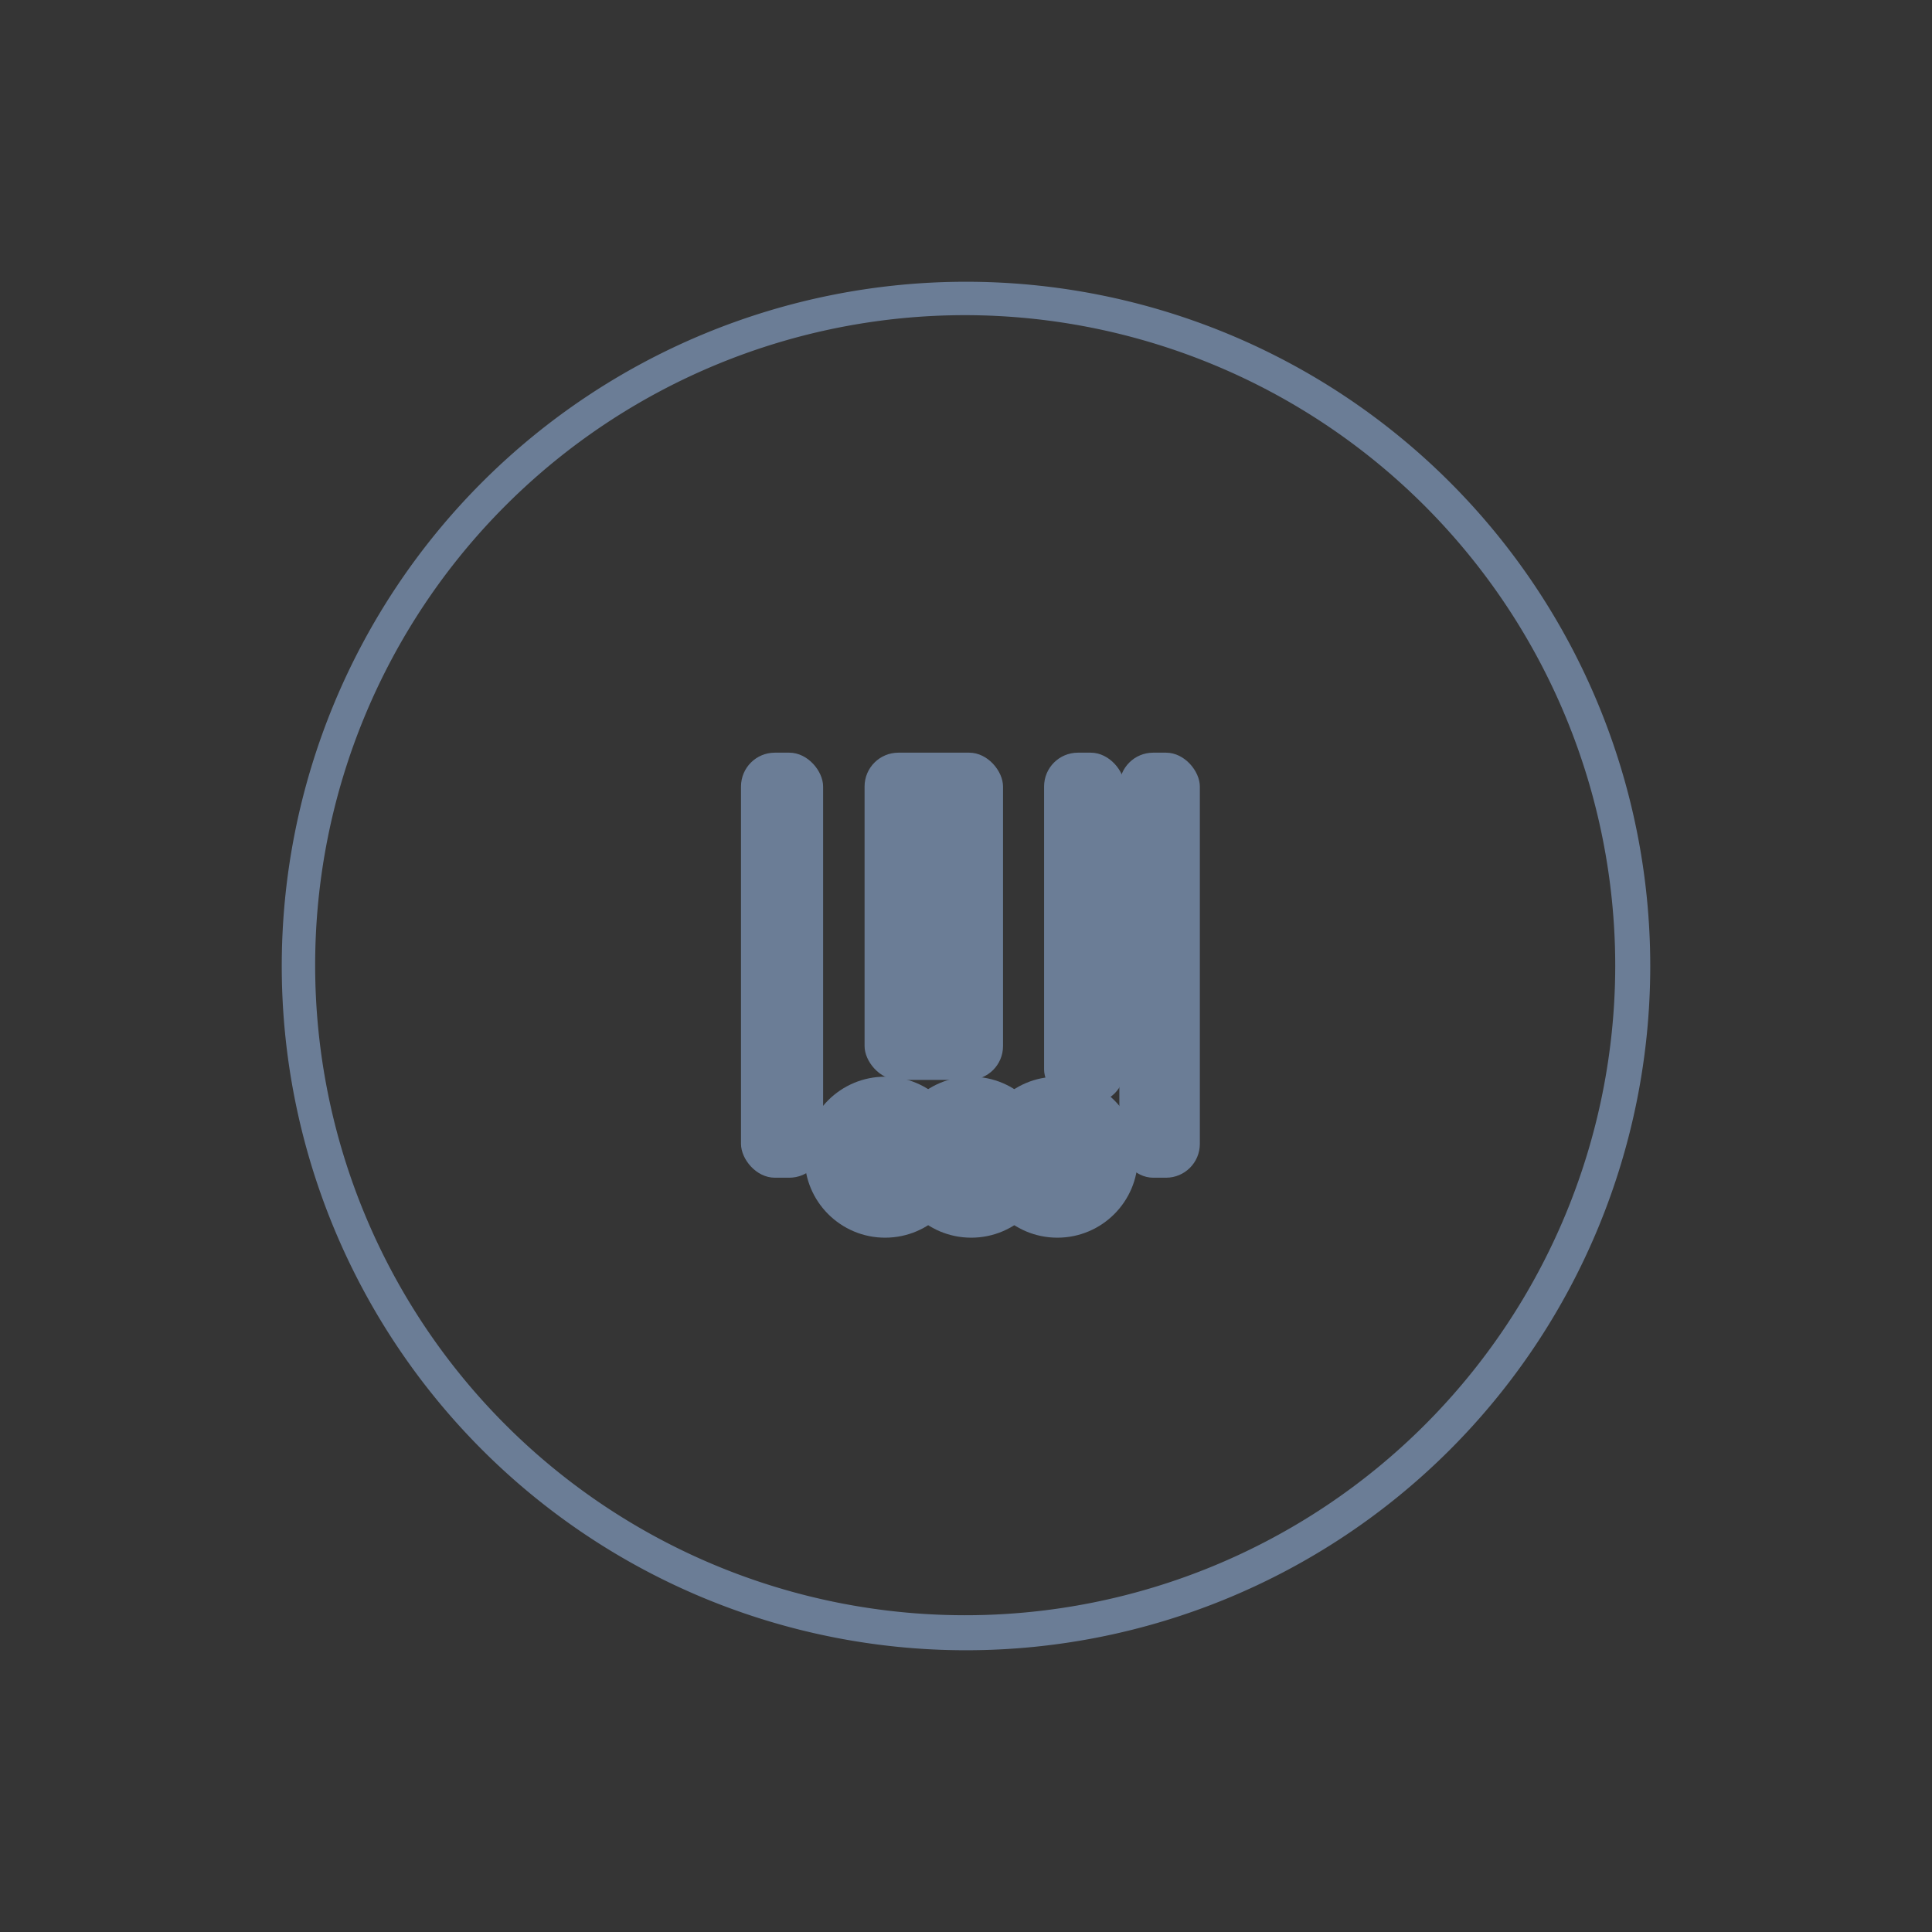 <svg xmlns="http://www.w3.org/2000/svg" width="24" height="24" viewBox="0 0 24 24">
    <rect x="0" y="0" width="24" height="24" fill="#333333" stroke="none"/>
    <g fill="none" fill-rule="nonzero">
        <path fill="#6A7C95" d="M12 20.5a8.5 8.5 0 1 1 0-17 8.5 8.5 0 0 1 0 17zm0-16.585A8.075 8.075 0 1 0 20.065 12 8.085 8.085 0 0 0 12 3.915z"/>
        <rect width="1.02" height="5.28" x="9.205" y="9.35" fill="#6A7C95" rx=".42"/>
        <rect width="1.72" height="4.065" x="10.74" y="9.35" fill="#6A7C95" rx=".42"/>
        <rect width="1" height="4.355" x="12.97" y="9.35" fill="#6A7C95" rx=".42"/>
        <rect width="1" height="5.28" x="13.905" y="9.35" fill="#6A7C95" rx=".42"/>
        <circle cx="10.995" cy="14.375" r="1" fill="#6A7C95"/>
        <circle cx="12.065" cy="14.375" r="1" fill="#6A7C95"/>
        <circle cx="13.135" cy="14.375" r="1" fill="#6A7C95"/>
        <path fill="#FFF" d="M0 0h23.98v23.98H0z" opacity=".01"/>
    </g>
</svg>
